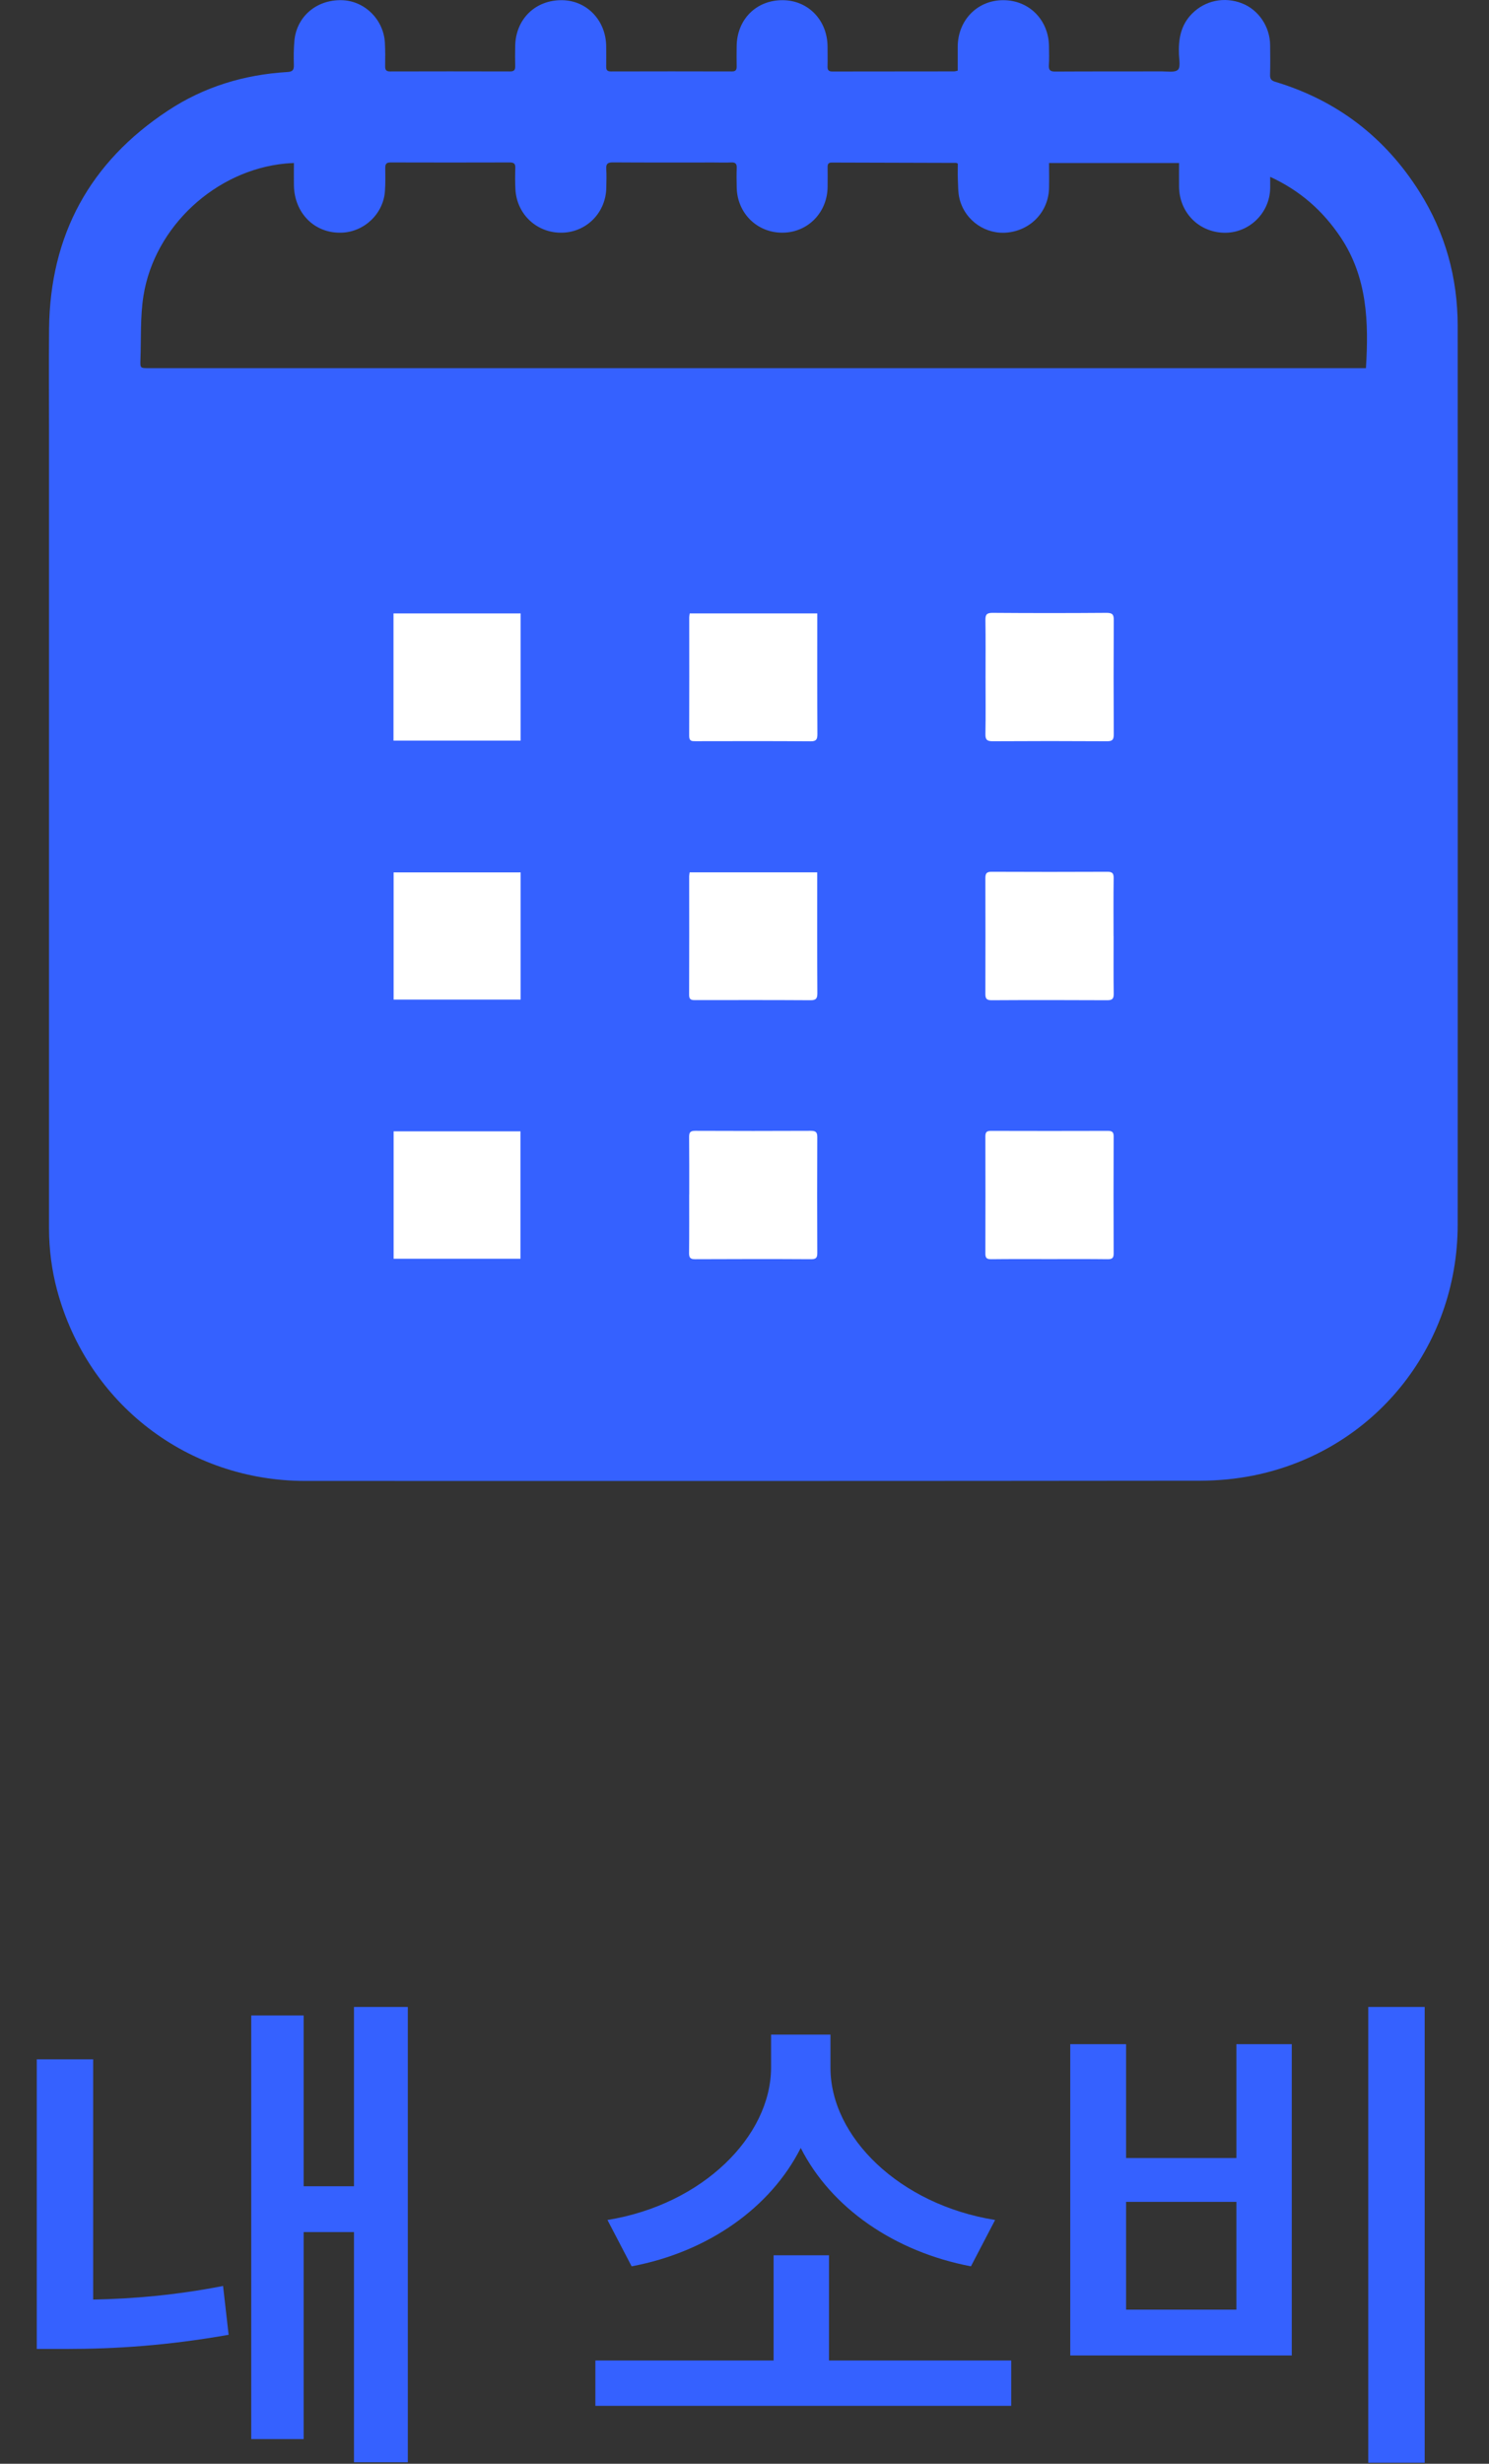 <svg width="26" height="43" viewBox="0 0 26 43" fill="none" xmlns="http://www.w3.org/2000/svg">
<rect x="0" y="0" width="26" height="43" fill="#333333" stroke="none"/>
<path d="M24.877 35.027V42.982H23.892V35.027H24.877ZM18.688 41.11V35.677H19.663V37.664H21.589V35.677H22.556V41.11H18.688ZM19.663 40.31H21.589V38.429H19.663V40.31Z" fill="#3561FF"/>
<path d="M17.657 41.198V41.989H10.396V41.198H13.508V39.361H14.475V41.198H17.657ZM10.607 38.745C12.268 38.477 13.459 37.286 13.464 36.09V35.51H14.501V36.09C14.501 37.29 15.701 38.477 17.376 38.745L16.954 39.554C15.613 39.299 14.51 38.53 13.982 37.488C13.459 38.525 12.369 39.303 11.029 39.554L10.607 38.745Z" fill="#3561FF"/>
<path d="M7.121 35.027V42.974H6.181V38.956H5.302V42.569H4.387V35.176H5.302V38.156H6.181V35.027H7.121ZM0.642 40.996V35.941H1.627V40.134C2.313 40.121 3.06 40.059 3.895 39.897L3.992 40.749C2.919 40.938 2.009 40.996 1.17 40.996H0.642Z" fill="#3561FF"/>
<path d="M16.723 1.233C16.723 1.092 16.723 0.954 16.723 0.816C16.725 0.352 17.067 0.002 17.519 0.003C17.972 0.003 18.315 0.352 18.317 0.814C18.317 0.922 18.323 1.029 18.315 1.137C18.31 1.223 18.338 1.25 18.426 1.249C19.047 1.245 19.669 1.248 20.29 1.246C20.385 1.246 20.511 1.269 20.567 1.219C20.616 1.175 20.59 1.043 20.586 0.95C20.575 0.684 20.617 0.438 20.814 0.239C21.042 0.008 21.38 -0.063 21.689 0.059C21.977 0.172 22.175 0.466 22.178 0.784C22.18 0.958 22.182 1.131 22.177 1.305C22.175 1.376 22.198 1.407 22.269 1.428C23.348 1.753 24.187 2.398 24.786 3.348C25.236 4.061 25.453 4.847 25.453 5.69C25.454 10.918 25.455 16.146 25.453 21.375C25.452 23.522 23.977 25.332 21.886 25.752C21.585 25.812 21.274 25.842 20.966 25.843C15.756 25.849 10.544 25.848 5.334 25.847C3.28 25.847 1.533 24.505 0.998 22.521C0.903 22.168 0.857 21.806 0.856 21.44C0.856 16.819 0.856 12.199 0.856 7.578C0.856 6.964 0.851 6.35 0.857 5.735C0.875 4.101 1.569 2.829 2.932 1.931C3.561 1.515 4.265 1.302 5.018 1.257C5.112 1.252 5.134 1.219 5.131 1.132C5.127 0.993 5.128 0.853 5.14 0.716C5.177 0.29 5.526 -0.007 5.965 0.003C6.364 0.011 6.699 0.339 6.721 0.748C6.728 0.884 6.727 1.019 6.725 1.154C6.724 1.218 6.742 1.248 6.812 1.247C7.51 1.245 8.208 1.245 8.906 1.247C8.973 1.247 8.998 1.225 8.996 1.156C8.993 1.038 8.994 0.92 8.996 0.802C9.005 0.333 9.348 -0.002 9.814 0.003C10.25 0.008 10.585 0.36 10.585 0.817C10.585 0.931 10.587 1.046 10.585 1.16C10.584 1.221 10.602 1.247 10.668 1.247C11.373 1.245 12.078 1.245 12.782 1.247C12.85 1.247 12.864 1.216 12.863 1.157C12.86 1.043 12.862 0.929 12.863 0.814C12.865 0.341 13.204 0 13.668 0.003C14.114 0.006 14.449 0.354 14.45 0.817C14.45 0.931 14.453 1.046 14.45 1.16C14.448 1.221 14.468 1.248 14.533 1.248C15.241 1.246 15.949 1.248 16.657 1.246C16.677 1.246 16.697 1.239 16.725 1.233H16.723ZM13.155 8.017C9.634 8.017 6.115 8.017 2.594 8.017C2.496 8.017 2.447 8.065 2.447 8.163C2.447 12.579 2.447 16.995 2.447 21.411C2.447 22.969 3.729 24.249 5.287 24.249C10.512 24.249 15.736 24.249 20.962 24.249C21.069 24.249 21.177 24.244 21.284 24.234C22.722 24.105 23.858 22.867 23.858 21.425C23.859 17.006 23.858 12.586 23.858 8.168C23.858 8.068 23.807 8.017 23.704 8.017C20.187 8.017 16.671 8.017 13.154 8.017L13.155 8.017ZM22.179 3.089C22.179 3.169 22.179 3.226 22.179 3.285C22.171 3.744 21.772 4.102 21.316 4.059C20.898 4.02 20.594 3.687 20.588 3.262C20.586 3.125 20.588 2.986 20.588 2.845H18.318C18.318 2.995 18.321 3.136 18.318 3.278C18.31 3.685 18.012 4.009 17.604 4.057C17.22 4.103 16.852 3.856 16.755 3.472C16.727 3.36 16.731 3.239 16.725 3.122C16.721 3.03 16.725 2.938 16.725 2.855C16.703 2.845 16.7 2.843 16.698 2.843C15.973 2.841 15.247 2.84 14.522 2.837C14.466 2.837 14.45 2.864 14.451 2.914C14.453 3.028 14.451 3.143 14.451 3.257C14.449 3.707 14.108 4.057 13.667 4.061C13.223 4.065 12.875 3.725 12.864 3.276C12.861 3.161 12.86 3.047 12.864 2.932C12.867 2.861 12.844 2.832 12.77 2.835C12.669 2.84 12.568 2.836 12.467 2.836C11.877 2.836 11.288 2.838 10.697 2.834C10.61 2.834 10.581 2.861 10.586 2.947C10.593 3.054 10.589 3.162 10.587 3.27C10.583 3.705 10.249 4.048 9.822 4.061C9.383 4.074 9.025 3.748 9 3.306C8.993 3.181 8.994 3.056 8.998 2.931C9.001 2.859 8.975 2.835 8.902 2.835C8.208 2.837 7.513 2.837 6.819 2.835C6.743 2.835 6.726 2.866 6.727 2.935C6.729 3.067 6.731 3.199 6.722 3.331C6.697 3.729 6.361 4.049 5.962 4.061C5.495 4.075 5.141 3.724 5.132 3.235C5.13 3.108 5.132 2.981 5.132 2.845C5.074 2.848 5.029 2.849 4.985 2.854C3.768 2.97 2.699 3.951 2.505 5.163C2.447 5.53 2.466 5.91 2.452 6.284C2.447 6.425 2.452 6.425 2.594 6.425C9.637 6.425 16.681 6.425 23.724 6.425H23.851C23.902 5.616 23.874 4.837 23.409 4.141C23.101 3.68 22.704 3.329 22.183 3.088L22.179 3.089Z" fill="#3561FF"/>
<path d="M1.673 6.547H24.587V20.459C24.587 22.719 22.755 24.551 20.495 24.551H5.764C3.505 24.551 1.673 22.719 1.673 20.459V6.547Z" fill="#3561FF"/>
<path d="M17.209 11.825C17.209 11.492 17.212 11.158 17.207 10.826C17.205 10.73 17.227 10.695 17.331 10.696C17.994 10.701 18.656 10.701 19.319 10.696C19.416 10.696 19.449 10.717 19.448 10.82C19.444 11.486 19.444 12.152 19.448 12.818C19.448 12.919 19.415 12.938 19.324 12.937C18.661 12.933 17.999 12.933 17.337 12.937C17.239 12.937 17.205 12.915 17.207 12.812C17.213 12.483 17.209 12.153 17.209 11.824L17.209 11.825Z" fill="white"/>
<path d="M19.445 16.338C19.445 16.674 19.442 17.011 19.447 17.346C19.447 17.434 19.42 17.457 19.334 17.457C18.661 17.454 17.988 17.453 17.315 17.457C17.227 17.457 17.206 17.43 17.206 17.345C17.208 16.672 17.208 15.999 17.206 15.326C17.206 15.239 17.232 15.215 17.317 15.215C17.99 15.218 18.663 15.218 19.336 15.215C19.424 15.215 19.447 15.243 19.446 15.328C19.441 15.664 19.444 16.001 19.444 16.337L19.445 16.338Z" fill="white"/>
<path d="M18.326 21.975C17.986 21.975 17.646 21.973 17.306 21.977C17.229 21.977 17.206 21.955 17.206 21.877C17.208 21.197 17.208 20.517 17.206 19.837C17.206 19.76 17.227 19.736 17.305 19.737C17.985 19.739 18.665 19.739 19.345 19.737C19.422 19.737 19.446 19.759 19.446 19.836C19.443 20.517 19.443 21.196 19.446 21.876C19.446 21.953 19.424 21.977 19.345 21.977C19.005 21.973 18.665 21.975 18.325 21.975H18.326Z" fill="white"/>
<path d="M6.871 12.926V10.706H9.091V12.926H6.871Z" fill="white"/>
<path d="M6.873 15.226H9.091V17.446H6.873V15.226Z" fill="white"/>
<path d="M9.088 21.969H6.873V19.745H9.088V21.969Z" fill="white"/>
<path d="M12.035 20.85C12.035 20.517 12.036 20.183 12.033 19.85C12.032 19.769 12.048 19.735 12.14 19.736C12.813 19.739 13.486 19.739 14.159 19.736C14.246 19.736 14.271 19.761 14.271 19.847C14.268 20.52 14.268 21.194 14.271 21.867C14.271 21.945 14.254 21.977 14.168 21.977C13.491 21.973 12.815 21.974 12.137 21.977C12.053 21.977 12.032 21.95 12.032 21.869C12.036 21.53 12.034 21.189 12.034 20.849L12.035 20.85Z" fill="white"/>
<path d="M12.044 10.706H14.271V10.825C14.271 11.488 14.269 12.15 14.273 12.813C14.273 12.905 14.253 12.939 14.153 12.938C13.483 12.933 12.813 12.935 12.143 12.936C12.078 12.936 12.034 12.936 12.034 12.845C12.037 12.155 12.035 11.464 12.035 10.774C12.035 10.754 12.04 10.733 12.044 10.705V10.706Z" fill="white"/>
<path d="M12.044 15.225H14.27C14.27 15.27 14.27 15.307 14.27 15.344C14.27 16.007 14.268 16.67 14.272 17.333C14.272 17.425 14.251 17.458 14.152 17.457C13.482 17.453 12.813 17.454 12.143 17.455C12.077 17.455 12.033 17.453 12.033 17.364C12.036 16.674 12.034 15.982 12.034 15.292C12.034 15.272 12.039 15.252 12.043 15.225L12.044 15.225Z" fill="white"/>
</svg>
